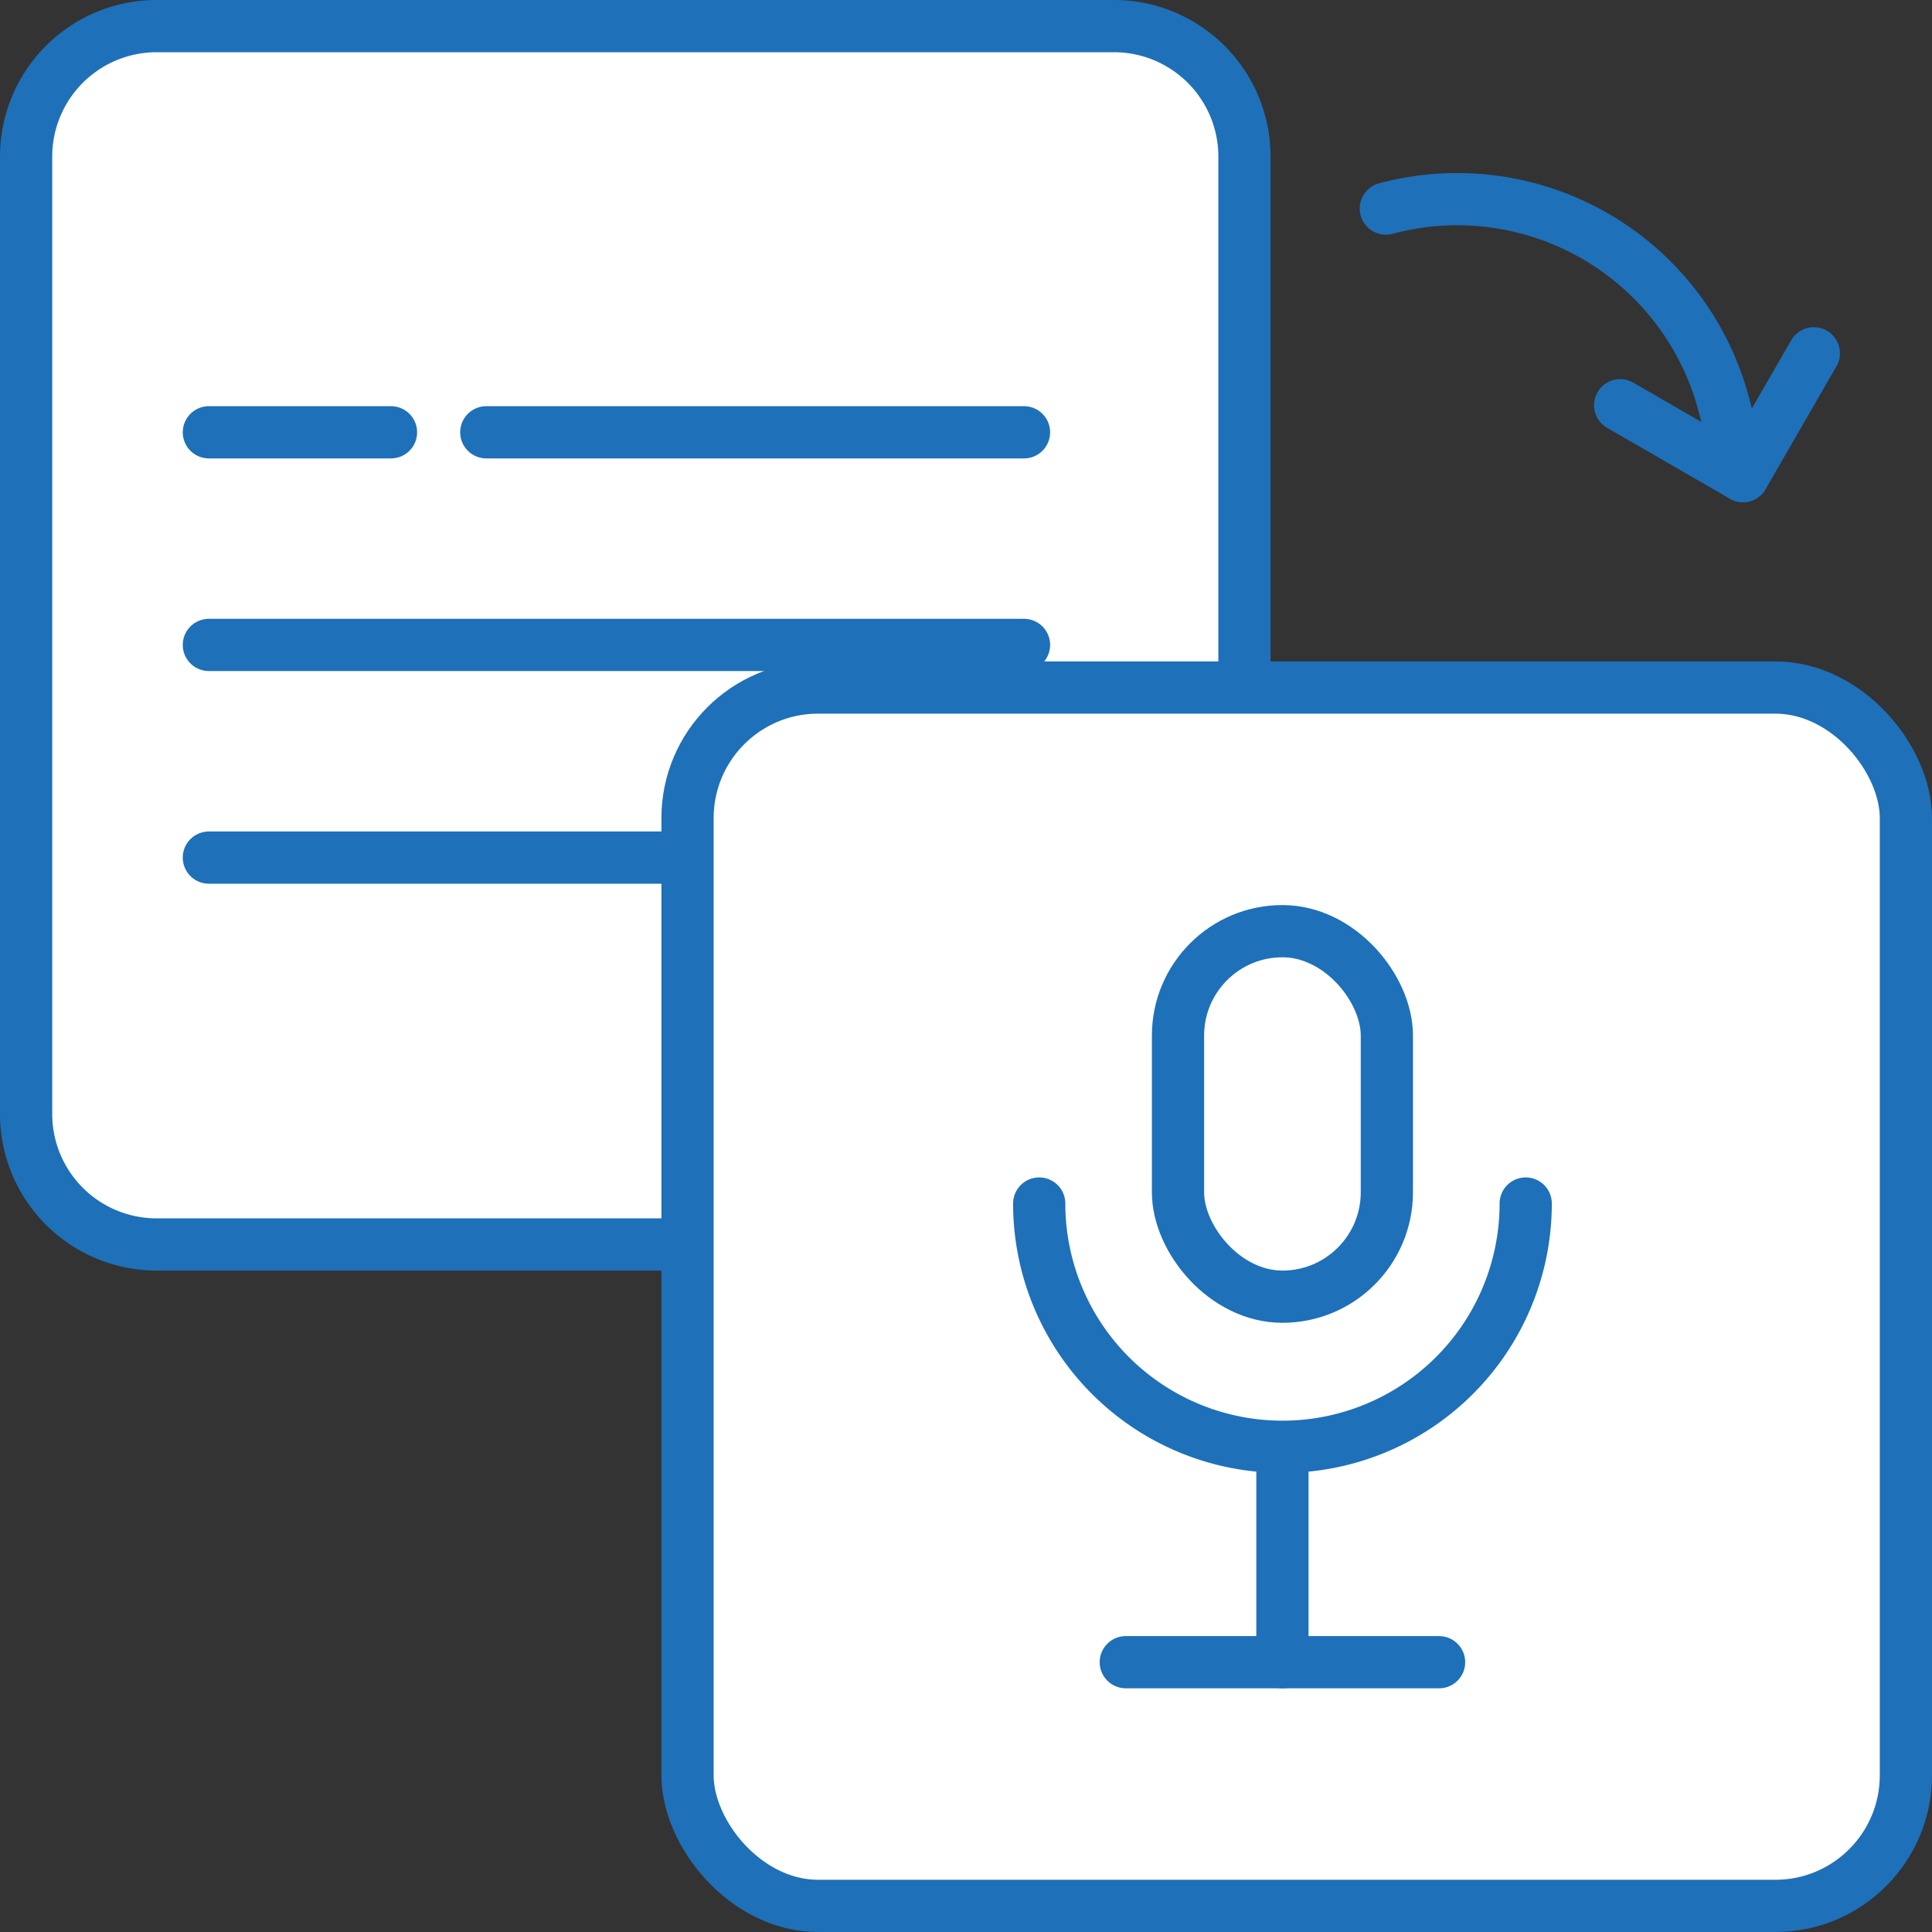 <svg xmlns="http://www.w3.org/2000/svg" width="37" height="37" viewBox="0 0 37 37">
  <rect x="0" y="0" width="37" height="37" fill="#333333" stroke="none"/>
  <g id="text_to_speach" data-name="text to speach" transform="translate(-202 -204.667)">
    <g id="Group_61" data-name="Group 61" transform="translate(202.5 205.167)">
      <g id="Group_59" data-name="Group 59">
        <path id="Path_2072" data-name="Path 2072" d="M2.5,0H20.833a2.5,2.5,0,0,1,2.5,2.5V20.833a2.5,2.5,0,0,1-2.5,2.5H2.5a2.5,2.5,0,0,1-2.5-2.5V2.5A2.5,2.5,0,0,1,2.5,0Z" fill="#fff" stroke="#1e70b9" stroke-width="1"/>
        <g id="Group_1279" data-name="Group 1279" transform="translate(3.5 7.779)">
          <g id="Group_49" data-name="Group 49">
            <g id="Group_48" data-name="Group 48">
              <g id="Group_47" data-name="Group 47">
                <line id="Line_29" data-name="Line 29" x2="15.611" transform="translate(0 4.072)" fill="none" stroke="#1e70b9" stroke-linecap="round" stroke-miterlimit="10" stroke-width="1"/>
                <line id="Line_30" data-name="Line 30" x2="15.611" transform="translate(0 8.145)" fill="none" stroke="#1e70b9" stroke-linecap="round" stroke-miterlimit="10" stroke-width="1"/>
                <line id="Line_31" data-name="Line 31" x2="10.298" transform="translate(5.313)" fill="none" stroke="#1e70b9" stroke-linecap="round" stroke-miterlimit="10" stroke-width="1"/>
                <line id="Line_32" data-name="Line 32" x2="3.488" fill="none" stroke="#1e70b9" stroke-linecap="round" stroke-miterlimit="10" stroke-width="1"/>
              </g>
            </g>
          </g>
        </g>
        <rect id="Rectangle_20" data-name="Rectangle 20" width="23.333" height="23.333" rx="2.5" transform="translate(12.667 12.667)" fill="#fff" stroke="#1e70b9" stroke-miterlimit="10" stroke-width="1"/>
        <g id="Group_1280" data-name="Group 1280" transform="translate(26.041 2.127)">
          <path id="Path_2069" data-name="Path 2069" d="M0,3.84,1.92,1.92,0,0" transform="matrix(0.259, 0.966, -0.966, 0.259, 8.196, 4.139)" fill="none" stroke="#1e70b9" stroke-linecap="round" stroke-linejoin="round" stroke-width="1"/>
          <path id="Path_2070" data-name="Path 2070" d="M0,5.279A5.279,5.279,0,0,1,5.279,0h1.44" transform="matrix(0.259, 0.966, -0.966, 0.259, 5.099, 0)" fill="none" stroke="#1e70b9" stroke-linecap="round" stroke-linejoin="round" stroke-width="1"/>
        </g>
        <g id="Group_1281" data-name="Group 1281" transform="translate(19.402 17.333)">
          <rect id="Rectangle_562" data-name="Rectangle 562" width="4" height="7" rx="2" transform="translate(2.658)" fill="none" stroke="#1e70b9" stroke-linecap="round" stroke-linejoin="round" stroke-width="1"/>
          <path id="Path_2073" data-name="Path 2073" d="M5,10a4.658,4.658,0,0,0,9.317,0" transform="translate(-5 -4.784)" fill="none" stroke="#1e70b9" stroke-linecap="round" stroke-linejoin="round" stroke-width="1"/>
          <line id="Line_421" data-name="Line 421" x2="6" transform="translate(1.658 14)" fill="none" stroke="#1e70b9" stroke-linecap="round" stroke-linejoin="round" stroke-width="1"/>
          <line id="Line_422" data-name="Line 422" y2="4" transform="translate(4.658 10)" fill="none" stroke="#1e70b9" stroke-linecap="round" stroke-linejoin="round" stroke-width="1"/>
        </g>
      </g>
    </g>
  </g>
</svg>
